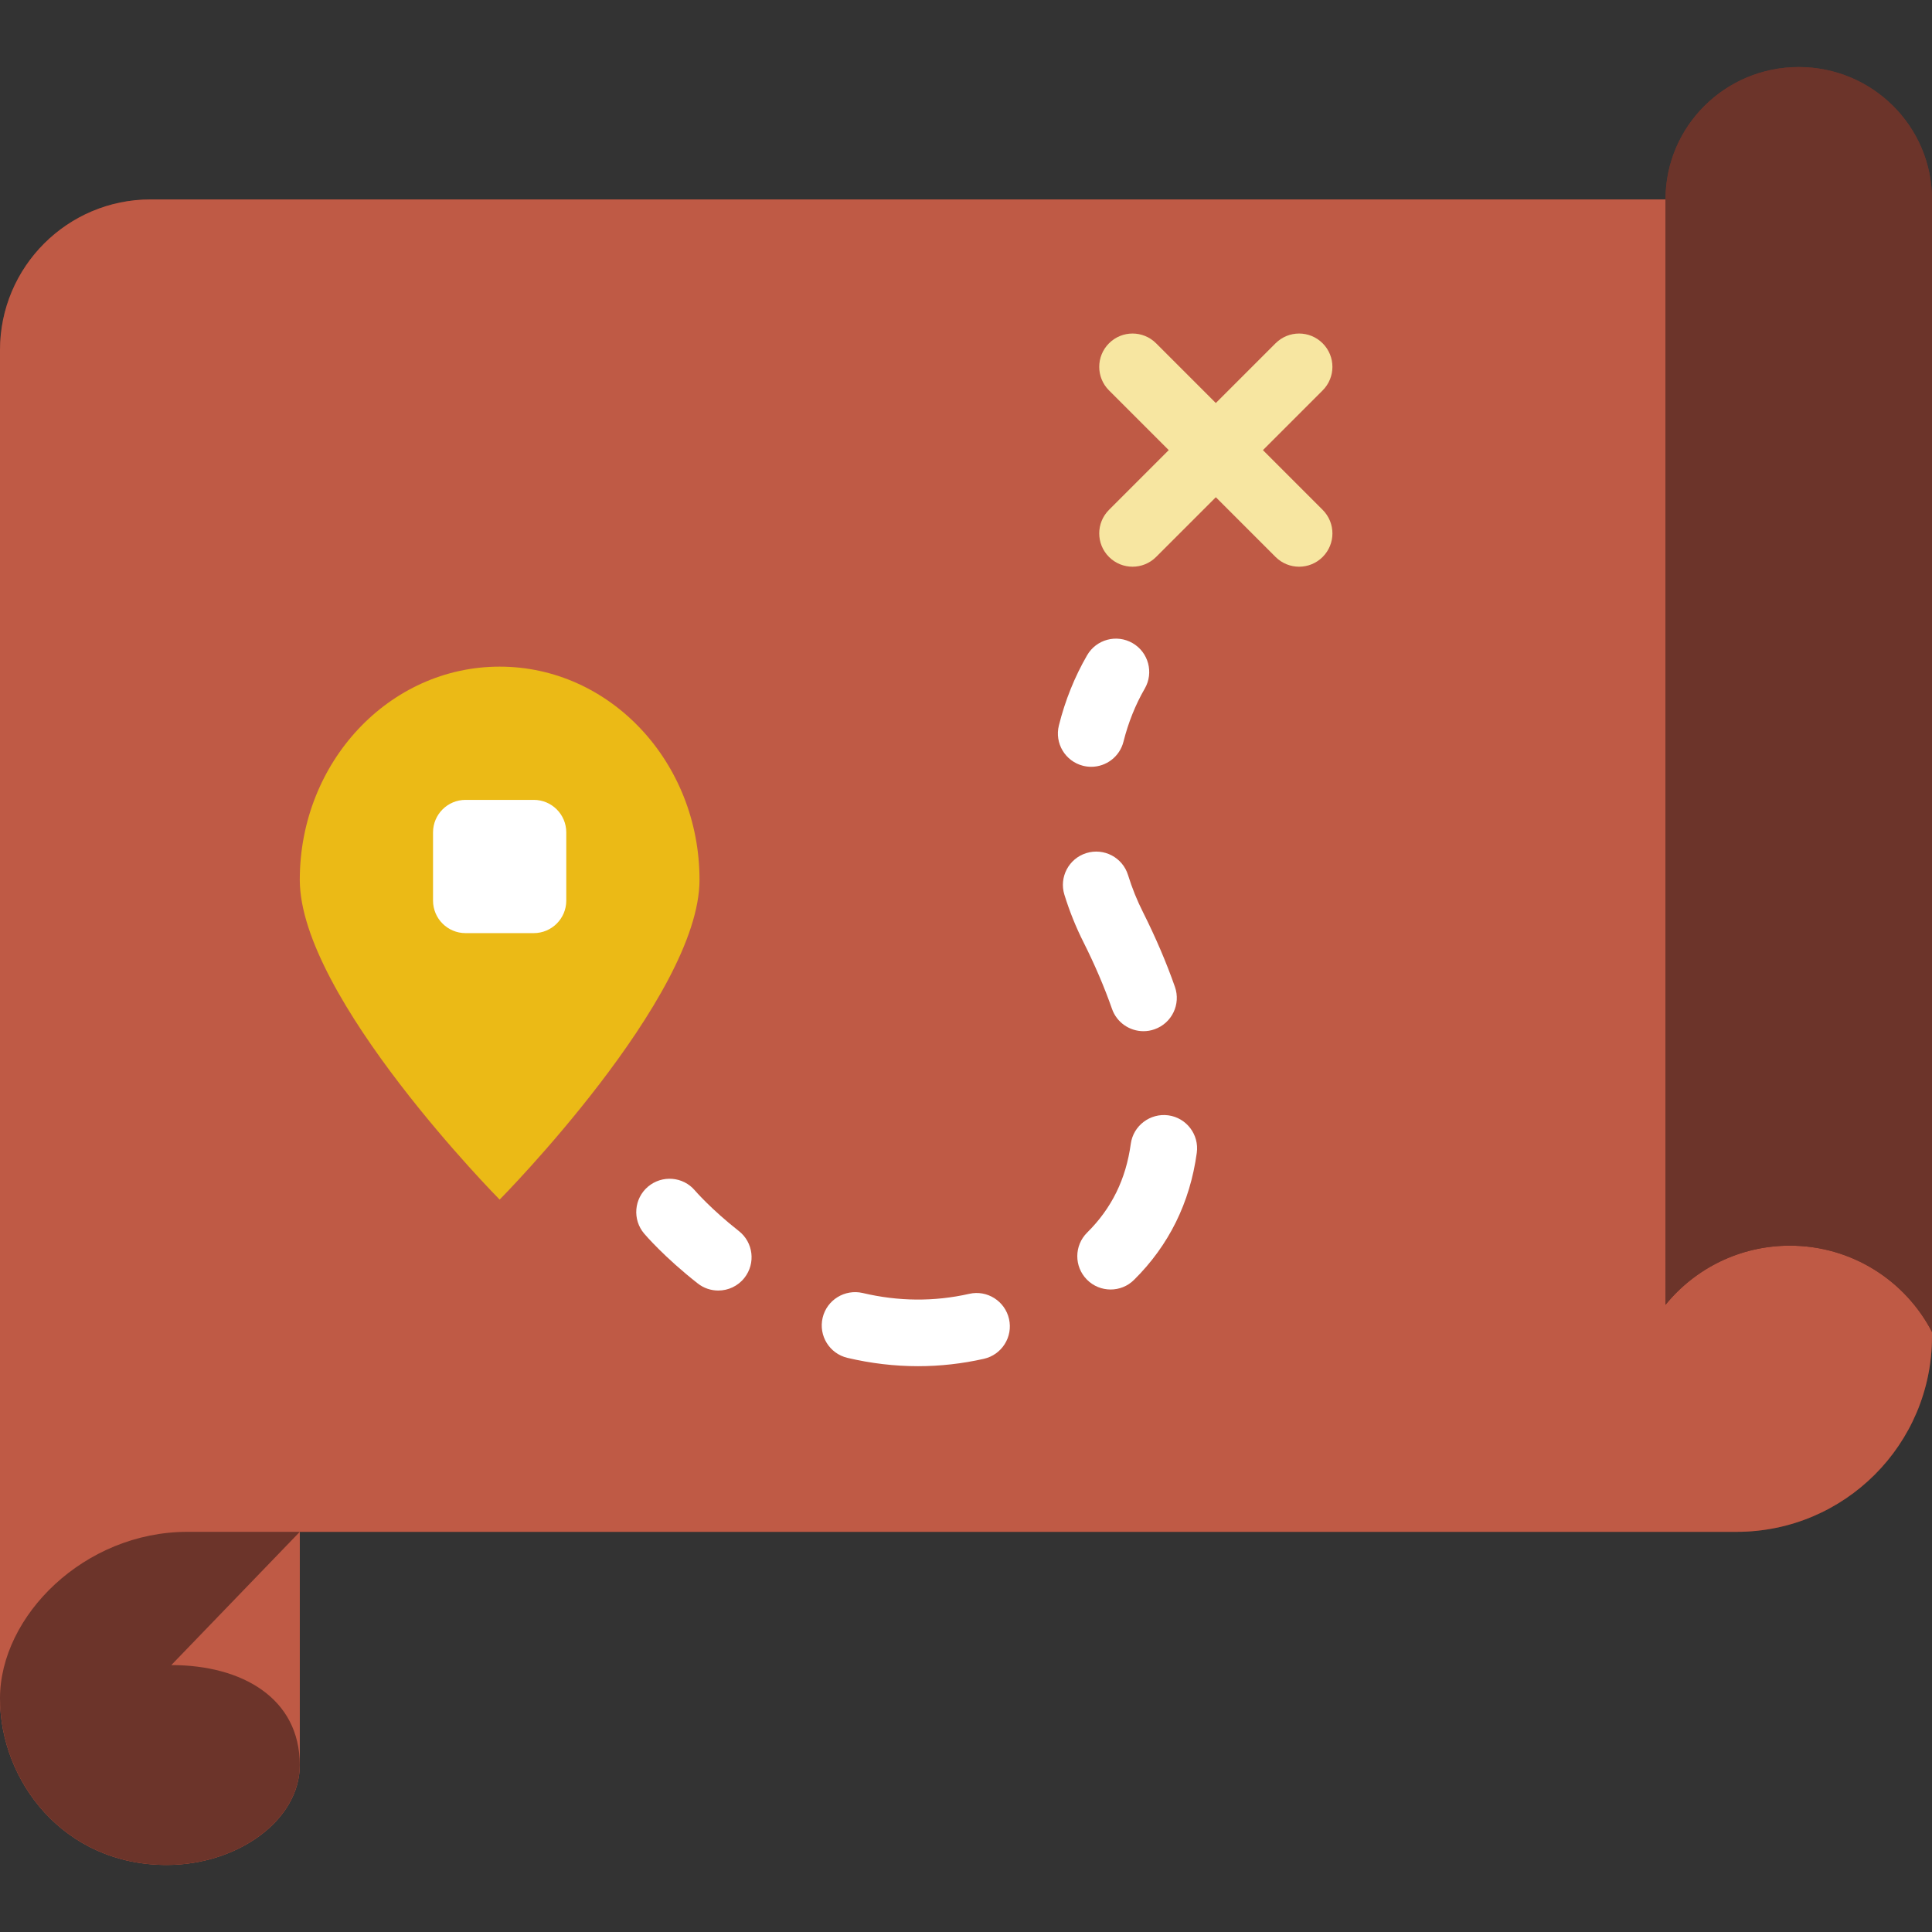 <?xml version="1.0" encoding="iso-8859-1"?>
<!-- Generator: Adobe Illustrator 19.0.0, SVG Export Plug-In . SVG Version: 6.00 Build 0)  -->
<svg version="1.1" id="Capa_1" xmlns="http://www.w3.org/2000/svg" xmlns:xlink="http://www.w3.org/1999/xlink" x="0px" y="0px"
	 viewBox="0 0 512 512" style="enable-background:new 0 0 512 512;" xml:space="preserve">
<rect x="0" y="0" width="512" height="512" fill="#333333" stroke="none"/>
<path style="fill:#6C342A;" d="M476.69,17.769c-19.5,0-35.31,15.704-35.31,35.081H39.918C17.867,52.85,0,70.726,0,92.768V379.47
	v26.483v39.724v4.414c0,21.848,16.825,44.138,44.138,44.138c7.062,0,13.789-1.668,19.447-4.52s10.24-6.894,12.994-11.652
	c1.836-3.16,2.869-6.647,2.869-10.311c0-1.571,0-7.194,0-8.828v-52.966h380.778c28.593,0,51.774-23.181,51.774-51.774v-1.192V52.85
	C512,33.473,496.19,17.769,476.69,17.769z"/>
<path style="fill:#BF5A45;" d="M474.333,330.115c-13.321,0-25.194,6.118-32.953,15.669V52.85H39.918C17.867,52.85,0,70.726,0,92.768
	V379.47v26.483v39.724v4.414c0,21.848,16.825,44.138,44.138,44.138c18.82,0,35.31-11.847,35.31-26.483c0-1.571,0-7.194,0-8.828
	v-52.966h380.778c28.593,0,51.774-23.181,51.774-51.774v-1.192C504.964,339.42,490.761,330.115,474.333,330.115z"/>
<g>
	<path style="fill:#6C342A;" d="M441.379,345.784c7.768-9.551,19.641-15.669,32.953-15.669c16.419,0,30.632,9.295,37.667,22.872
		V52.85c0-19.377-15.81-35.081-35.31-35.081l0,0c-19.5,0-35.31,15.704-35.31,35.081V345.784z"/>
	<path style="fill:#6C342A;" d="M45.4,441.264c18.82,0,34.048,8.828,34.048,26.483c0,14.636-16.49,26.483-35.31,26.483
		C16.825,494.229,0,471.939,0,450.091s22.343-44.138,49.655-44.138h29.793"/>
</g>
<g>
	<path style="fill:#FFFFFF;" d="M289.192,203.21c-0.715,0-1.439-0.088-2.163-0.265c-4.732-1.192-7.601-5.985-6.409-10.708
		c1.66-6.638,4.175-12.879,7.468-18.573c2.436-4.228,7.83-5.676,12.059-3.231c4.22,2.436,5.667,7.848,3.222,12.058
		c-2.472,4.273-4.361,9.004-5.632,14.036C296.739,200.535,293.138,203.21,289.192,203.21z"/>
	<path style="fill:#FFFFFF;" d="M243.288,362.054c-6.206,0-12.5-0.742-18.714-2.207c-4.749-1.121-7.689-5.879-6.568-10.62
		c1.112-4.74,5.888-7.662,10.62-6.568c9.463,2.242,18.944,2.322,28.231,0.221c4.732-1.086,9.481,1.916,10.549,6.682
		c1.068,4.749-1.924,9.472-6.674,10.54C254.967,361.4,249.106,362.054,243.288,362.054z M294.321,341.733
		c-2.269,0-4.546-0.874-6.268-2.613c-3.434-3.469-3.407-9.048,0.062-12.482c6.488-6.435,10.266-14.133,11.555-23.517
		c0.662-4.829,5.146-8.183,9.94-7.548c4.829,0.662,8.21,5.111,7.548,9.949c-1.801,13.188-7.389,24.514-16.622,33.651
		C298.814,340.885,296.572,341.733,294.321,341.733z M303.025,273.275c-3.646,0-7.062-2.278-8.333-5.914
		c-2.004-5.729-4.546-11.67-7.556-17.673c-2.013-3.99-3.708-8.218-5.058-12.57c-1.448-4.652,1.156-9.596,5.817-11.043
		c4.661-1.439,9.604,1.156,11.043,5.817c1.059,3.416,2.392,6.735,3.972,9.852c3.354,6.691,6.206,13.347,8.457,19.783
		c1.615,4.599-0.812,9.64-5.42,11.246C304.967,273.125,303.987,273.275,303.025,273.275z"/>
	<path style="fill:#FFFFFF;" d="M190.349,342.006c-1.907,0-3.822-0.609-5.438-1.88c-8.845-6.93-13.992-12.959-14.204-13.215
		c-3.151-3.716-2.692-9.287,1.024-12.438c3.725-3.134,9.295-2.701,12.438,1.024c0.026,0.035,4.29,4.979,11.626,10.734
		c3.84,3.01,4.511,8.554,1.501,12.394C195.558,340.85,192.962,342.006,190.349,342.006z"/>
</g>
<g>
	<path style="fill:#F7E6A1;" d="M344.276,150.184c-2.26,0-4.52-0.865-6.241-2.586l-44.138-44.138c-3.452-3.452-3.452-9.031,0-12.482
		c3.452-3.452,9.031-3.452,12.482,0l44.138,44.138c3.452,3.452,3.452,9.031,0,12.482
		C348.796,149.318,346.536,150.184,344.276,150.184z"/>
	<path style="fill:#F7E6A1;" d="M300.138,150.184c-2.26,0-4.52-0.865-6.241-2.586c-3.452-3.452-3.452-9.031,0-12.482l44.138-44.138
		c3.452-3.452,9.031-3.452,12.482,0s3.452,9.031,0,12.482l-44.138,44.138C304.658,149.318,302.398,150.184,300.138,150.184z"/>
</g>
<path style="fill:#EBBA16;" d="M185.379,233.162c0,31.206-52.966,84.745-52.966,84.745s-52.966-53.539-52.966-84.745
	s23.711-56.497,52.966-56.497S185.379,201.957,185.379,233.162z"/>
<path style="fill:#FFFFFF;" d="M141.444,247.286h-18.07c-4.758,0-8.616-3.858-8.616-8.625v-18.07c0-4.758,3.858-8.616,8.625-8.616
	h18.07c4.758,0,8.616,3.858,8.616,8.625v18.07C150.069,243.429,146.211,247.286,141.444,247.286z"/>
<g>
</g>
<g>
</g>
<g>
</g>
<g>
</g>
<g>
</g>
<g>
</g>
<g>
</g>
<g>
</g>
<g>
</g>
<g>
</g>
<g>
</g>
<g>
</g>
<g>
</g>
<g>
</g>
<g>
</g>
</svg>
